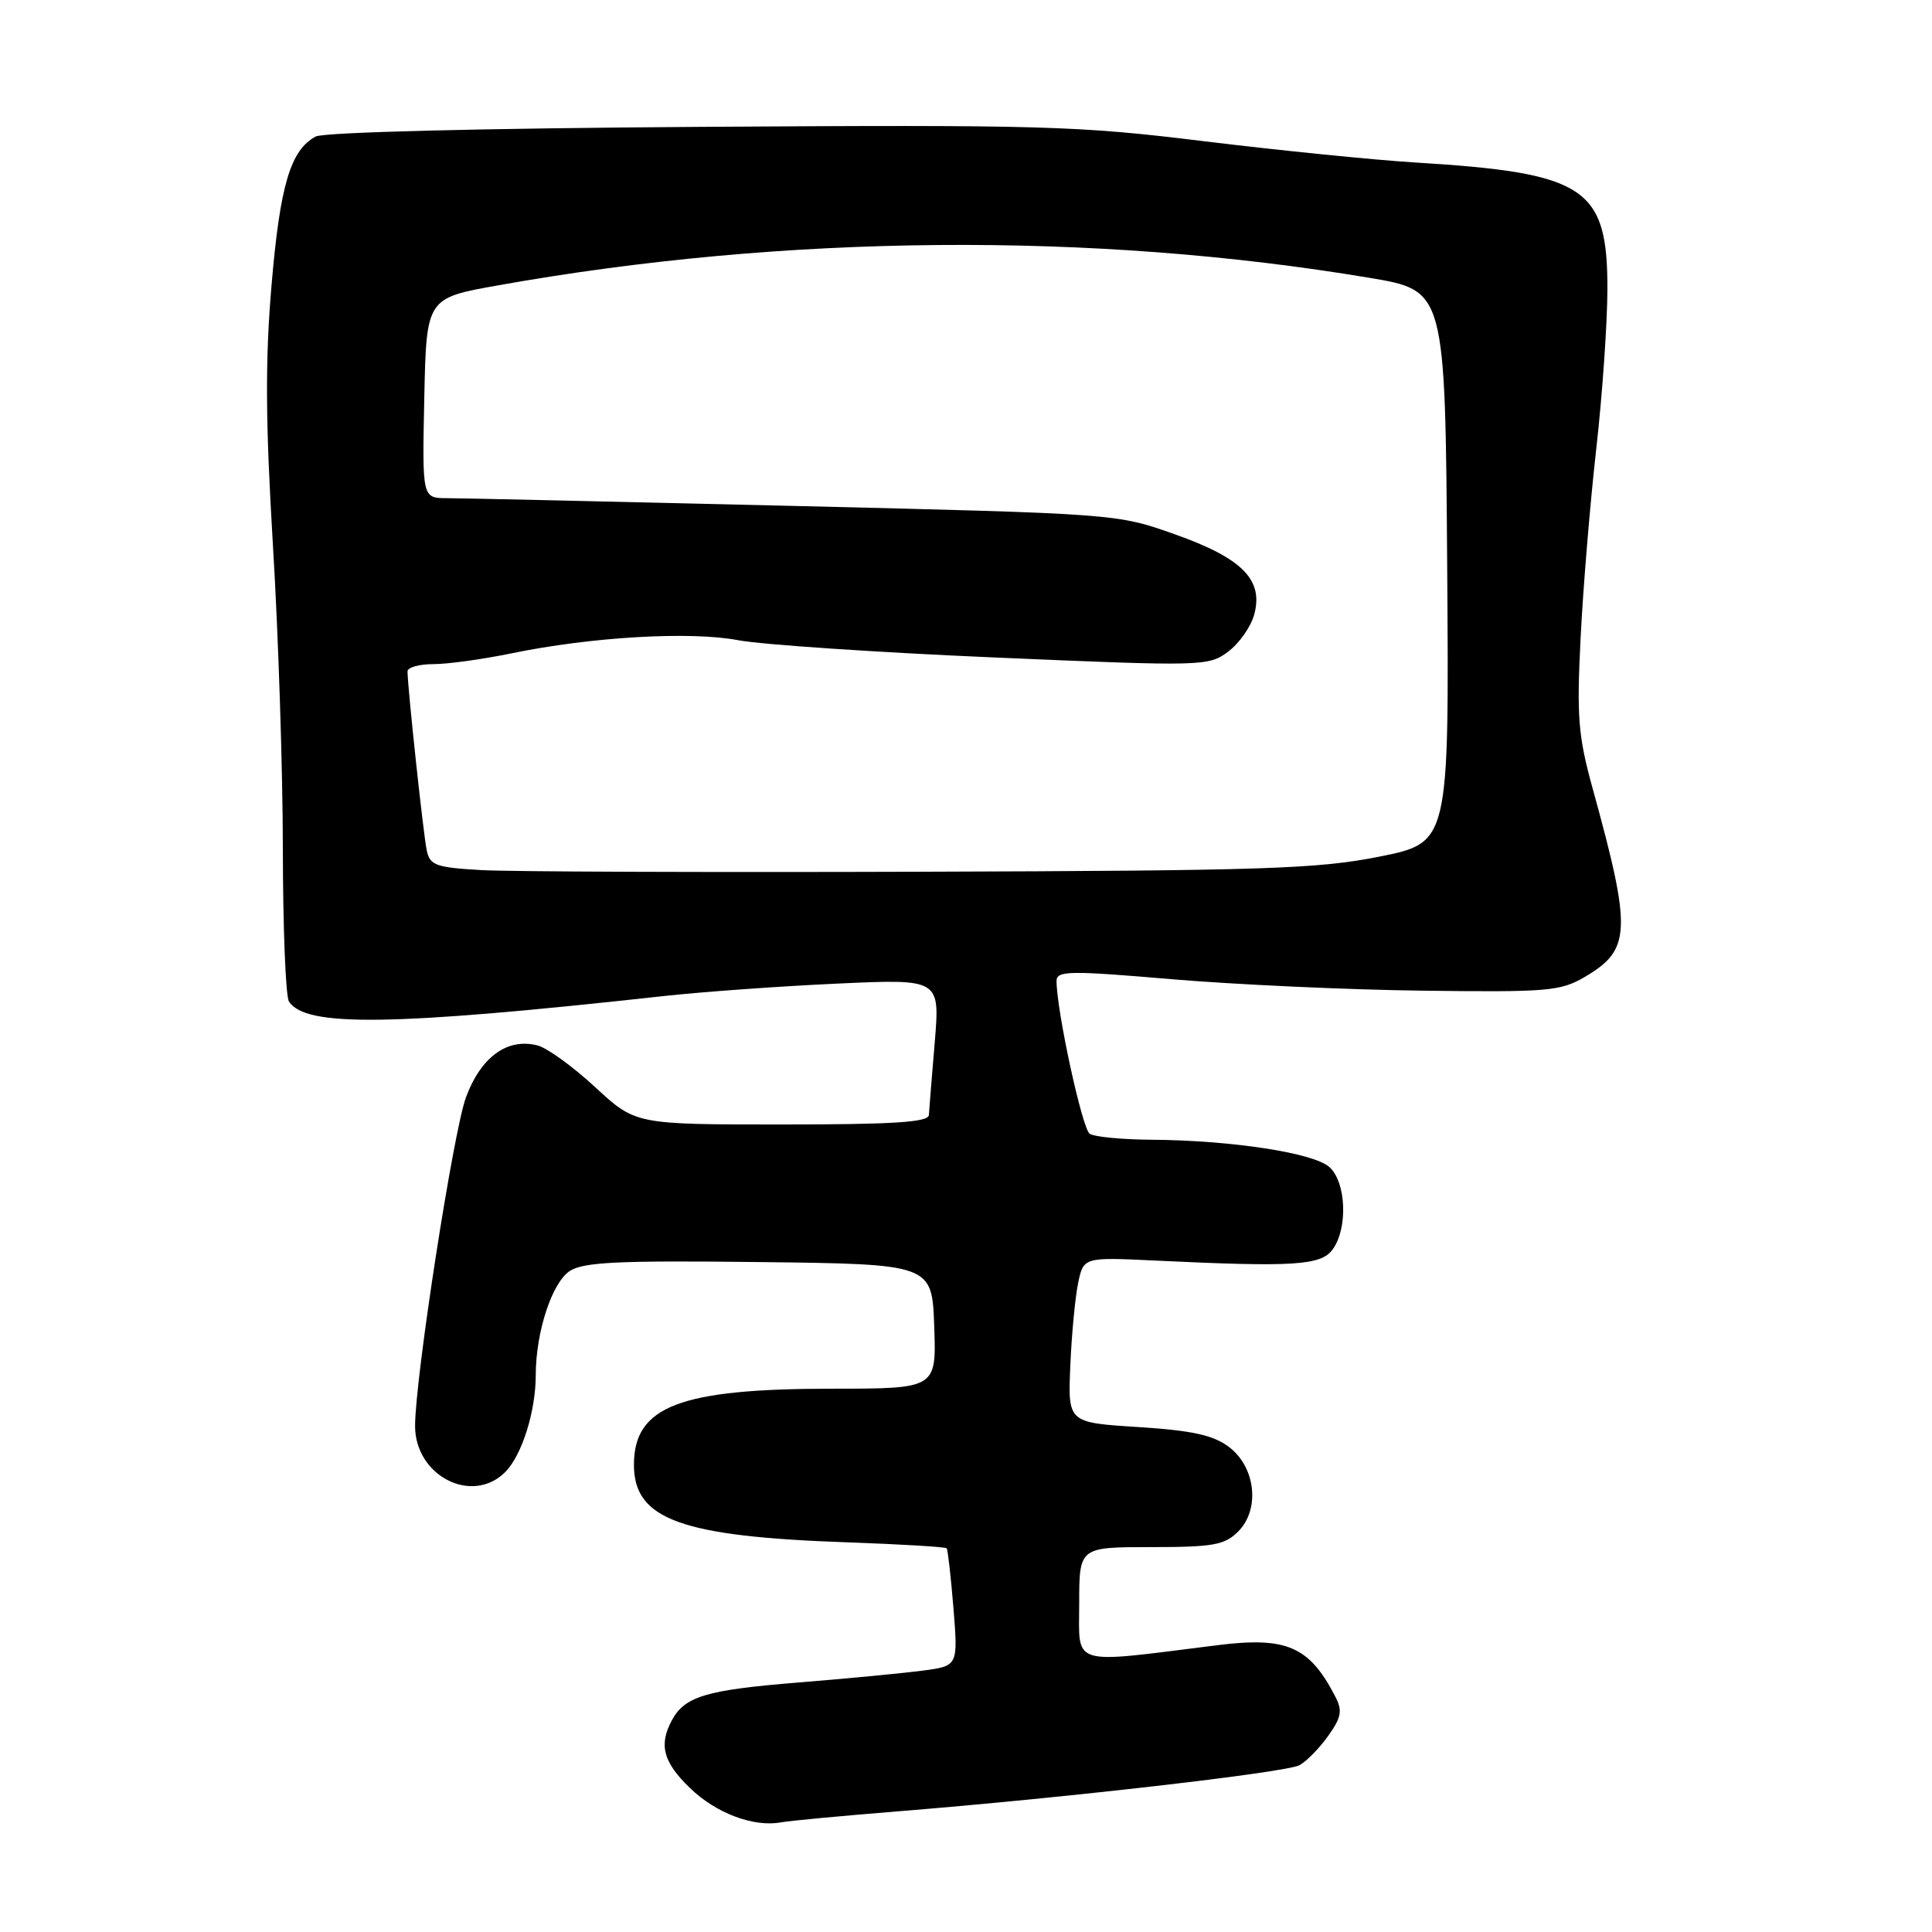 <?xml version="1.0" encoding="UTF-8" standalone="no"?>
<!DOCTYPE svg PUBLIC "-//W3C//DTD SVG 1.1//EN" "http://www.w3.org/Graphics/SVG/1.1/DTD/svg11.dtd" >
<svg xmlns="http://www.w3.org/2000/svg" xmlns:xlink="http://www.w3.org/1999/xlink" version="1.1" viewBox="0 0 256 256">
 <g >
 <path fill="currentColor"
d=" M 119.00 240.01 C 140.93 238.25 170.37 234.87 172.18 233.90 C 173.10 233.41 174.81 231.67 175.98 230.03 C 177.75 227.54 177.91 226.68 176.92 224.78 C 173.50 218.16 170.49 216.85 161.36 217.99 C 141.56 220.47 143.00 220.90 143.00 212.51 C 143.00 205.00 143.00 205.00 152.50 205.00 C 160.75 205.00 162.27 204.73 164.06 202.94 C 167.01 199.99 166.38 194.35 162.79 191.69 C 160.72 190.15 157.90 189.54 150.79 189.09 C 141.50 188.50 141.50 188.50 141.82 181.01 C 141.99 176.89 142.46 171.96 142.85 170.05 C 143.57 166.58 143.57 166.58 153.04 167.03 C 171.42 167.91 175.03 167.69 176.58 165.56 C 178.62 162.77 178.39 156.66 176.16 154.65 C 174.08 152.76 163.15 151.09 152.50 151.02 C 148.65 150.99 145.00 150.64 144.39 150.23 C 143.40 149.58 139.99 133.87 140.00 129.98 C 140.00 128.62 141.68 128.59 155.25 129.75 C 163.64 130.46 178.60 131.15 188.50 131.27 C 205.09 131.48 206.77 131.34 209.99 129.45 C 216.14 125.84 216.24 123.35 211.04 104.50 C 209.11 97.51 208.91 94.98 209.44 84.50 C 209.77 77.90 210.70 66.65 211.51 59.50 C 212.32 52.35 212.98 42.82 212.99 38.33 C 213.01 24.82 210.11 22.91 187.50 21.53 C 182.00 21.19 169.40 19.92 159.50 18.71 C 142.76 16.65 138.07 16.52 92.57 16.81 C 63.65 17.00 42.89 17.52 41.83 18.09 C 38.49 19.88 37.10 24.56 35.98 37.79 C 35.13 47.78 35.18 55.87 36.16 72.18 C 36.88 83.90 37.47 102.05 37.48 112.50 C 37.49 122.95 37.85 132.05 38.29 132.71 C 40.49 136.12 51.90 135.95 87.97 131.98 C 93.17 131.41 103.54 130.67 110.99 130.33 C 124.55 129.71 124.55 129.71 123.86 138.10 C 123.47 142.72 123.12 147.06 123.08 147.75 C 123.02 148.70 118.41 149.00 103.61 149.00 C 84.21 149.00 84.21 149.00 78.86 144.05 C 75.91 141.32 72.47 138.83 71.20 138.52 C 67.22 137.51 63.73 140.05 61.75 145.38 C 60.07 149.89 55.00 182.65 55.00 188.95 C 55.00 195.57 62.56 199.44 66.94 195.06 C 69.15 192.85 70.99 187.03 70.99 182.19 C 71.00 176.49 73.14 169.96 75.49 168.42 C 77.30 167.23 81.92 167.01 100.60 167.23 C 123.50 167.50 123.50 167.50 123.79 175.75 C 124.08 184.00 124.08 184.00 110.29 184.01 C 90.05 184.01 84.00 186.34 84.00 194.10 C 84.00 201.34 90.24 203.60 112.32 204.37 C 119.38 204.62 125.28 204.97 125.44 205.16 C 125.59 205.35 126.00 208.93 126.34 213.12 C 126.95 220.75 126.95 220.75 122.23 221.37 C 119.63 221.71 112.23 222.42 105.79 222.94 C 93.55 223.93 90.72 224.78 89.02 227.96 C 87.27 231.23 87.88 233.49 91.41 236.91 C 94.86 240.26 99.85 242.14 103.50 241.47 C 104.60 241.26 111.58 240.61 119.00 240.01 Z  M 63.76 115.29 C 57.77 114.95 56.96 114.66 56.55 112.70 C 56.10 110.62 54.00 91.01 54.00 88.96 C 54.00 88.43 55.55 88.00 57.43 88.00 C 59.32 88.00 63.94 87.36 67.68 86.59 C 78.31 84.39 91.43 83.62 97.81 84.83 C 100.94 85.42 116.23 86.45 131.79 87.12 C 159.43 88.31 160.14 88.29 162.73 86.35 C 164.20 85.26 165.75 83.05 166.19 81.43 C 167.44 76.82 164.61 73.96 155.65 70.79 C 147.99 68.07 147.96 68.07 105.24 67.04 C 81.73 66.48 61.02 66.01 59.22 66.01 C 55.94 66.00 55.94 66.00 56.22 52.75 C 56.50 39.50 56.50 39.50 66.00 37.81 C 104.01 31.02 144.87 30.68 181.50 36.82 C 191.50 38.50 191.50 38.50 191.76 75.08 C 192.02 111.66 192.02 111.66 182.76 113.51 C 174.57 115.14 167.58 115.37 122.00 115.51 C 93.67 115.60 67.47 115.51 63.76 115.29 Z "/>
</g>
</svg>